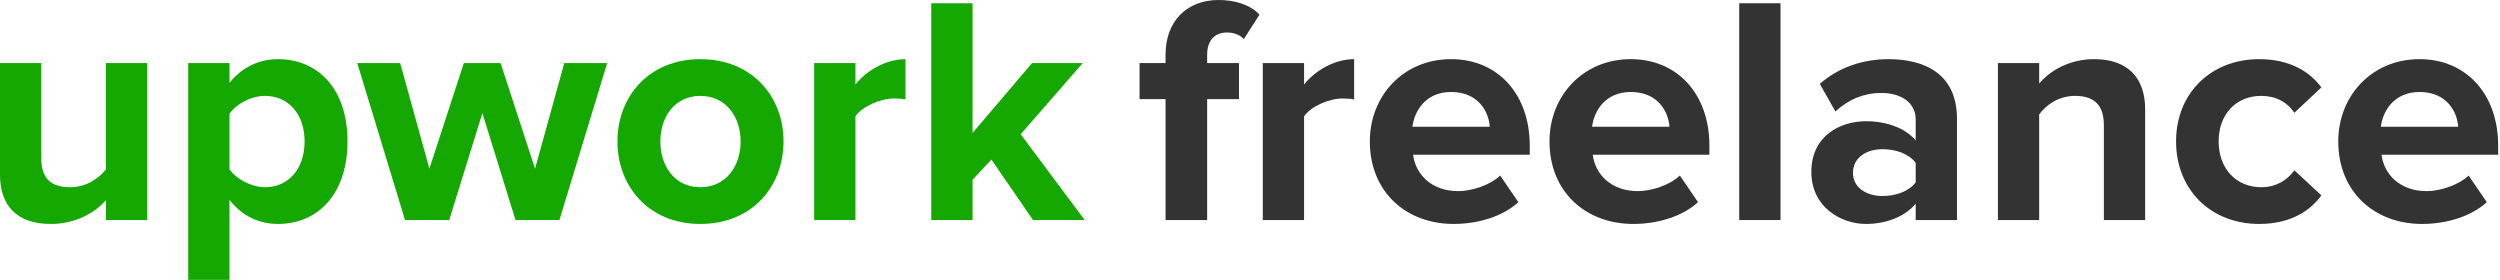<svg width="268" height="30" viewBox="0 0 268 30" fill="none" xmlns="http://www.w3.org/2000/svg">
<path d="M15.784 23.589H11.359V21.464C10.209 22.753 8.188 24.007 5.436 24.007C1.742 24.007 0 21.986 0 18.711V6.76H4.425V16.969C4.425 19.303 5.645 20.07 7.526 20.07C9.233 20.07 10.592 19.129 11.359 18.154V6.76H15.784V23.589Z" fill="#14A800"/>
<path d="M29.794 24.007C27.808 24.007 25.962 23.171 24.603 21.429V30H20.178V6.76H24.603V8.885C25.892 7.248 27.739 6.342 29.794 6.342C34.115 6.342 37.251 9.547 37.251 15.157C37.251 20.767 34.115 24.007 29.794 24.007ZM28.401 20.07C30.944 20.07 32.652 18.084 32.652 15.157C32.652 12.265 30.944 10.279 28.401 10.279C26.972 10.279 25.334 11.115 24.603 12.195V18.154C25.334 19.199 26.972 20.07 28.401 20.07Z" fill="#14A800"/>
<path d="M59.969 23.589H55.265L51.711 12.126L48.157 23.589H43.418L38.297 6.76H42.896L46.032 18.084L49.725 6.76H53.662L57.356 18.084L60.492 6.76H65.091L59.969 23.589Z" fill="#14A800"/>
<path d="M75.075 24.007C69.535 24.007 66.19 19.965 66.19 15.157C66.19 10.383 69.535 6.342 75.075 6.342C80.65 6.342 83.995 10.383 83.995 15.157C83.995 19.965 80.65 24.007 75.075 24.007ZM75.075 20.07C77.828 20.07 79.396 17.805 79.396 15.157C79.396 12.544 77.828 10.279 75.075 10.279C72.323 10.279 70.79 12.544 70.79 15.157C70.79 17.805 72.323 20.07 75.075 20.07Z" fill="#14A800"/>
<path d="M91.703 23.589H87.278V6.76H91.703V9.059C92.888 7.561 94.978 6.342 97.069 6.342V10.662C96.755 10.592 96.337 10.558 95.85 10.558C94.386 10.558 92.435 11.394 91.703 12.474V23.589Z" fill="#14A800"/>
<path d="M116.28 23.589H110.74L106.28 17.108L104.259 19.268V23.589H99.834V0.349H104.259V14.251L110.635 6.76H116.071L109.416 14.39L116.28 23.589Z" fill="#14A800"/>
<path d="M129.407 23.589H124.947V10.627H122.16V6.76H124.947V5.854C124.947 2.265 127.247 0 130.627 0C132.23 0 133.937 0.418 135.017 1.568L133.345 4.181C132.892 3.728 132.299 3.484 131.498 3.484C130.278 3.484 129.407 4.286 129.407 5.854V6.76H132.822V10.627H129.407V23.589Z" fill="#333333"/>
<path d="M139.796 23.589H135.371V6.76H139.796V9.059C140.98 7.561 143.071 6.341 145.162 6.341V10.662C144.848 10.592 144.43 10.557 143.942 10.557C142.479 10.557 140.527 11.394 139.796 12.474V23.589Z" fill="#333333"/>
<path d="M155.836 24.007C150.714 24.007 146.846 20.558 146.846 15.157C146.846 10.279 150.435 6.341 155.557 6.341C160.575 6.341 163.989 10.104 163.989 15.61V16.585H151.48C151.759 18.711 153.467 20.488 156.324 20.488C157.752 20.488 159.738 19.861 160.818 18.815L162.77 21.672C161.097 23.206 158.449 24.007 155.836 24.007ZM159.703 13.589C159.599 11.986 158.484 9.861 155.557 9.861C152.805 9.861 151.62 11.916 151.411 13.589H159.703Z" fill="#333333"/>
<path d="M175.095 24.007C169.973 24.007 166.105 20.558 166.105 15.157C166.105 10.279 169.694 6.341 174.816 6.341C179.834 6.341 183.248 10.104 183.248 15.61V16.585H170.739C171.018 18.711 172.726 20.488 175.583 20.488C177.011 20.488 178.997 19.861 180.077 18.815L182.029 21.672C180.356 23.206 177.708 24.007 175.095 24.007ZM178.962 13.589C178.858 11.986 177.743 9.861 174.816 9.861C172.064 9.861 170.879 11.916 170.67 13.589H178.962Z" fill="#333333"/>
<path d="M190.87 23.589H186.445V0.348H190.87V23.589Z" fill="#333333"/>
<path d="M209.787 23.589H205.362V21.847C204.212 23.206 202.226 24.007 200.031 24.007C197.348 24.007 194.177 22.195 194.177 18.432C194.177 14.495 197.348 12.996 200.031 12.996C202.261 12.996 204.247 13.728 205.362 15.052V12.787C205.362 11.08 203.899 9.965 201.669 9.965C199.857 9.965 198.184 10.627 196.756 11.951L195.083 8.99C197.139 7.178 199.787 6.341 202.435 6.341C206.268 6.341 209.787 7.875 209.787 12.718V23.589ZM201.808 21.011C203.237 21.011 204.63 20.523 205.362 19.547V17.456C204.63 16.481 203.237 15.993 201.808 15.993C200.066 15.993 198.637 16.899 198.637 18.537C198.637 20.105 200.066 21.011 201.808 21.011Z" fill="#333333"/>
<path d="M229.96 23.589H225.535V13.415C225.535 11.08 224.316 10.279 222.434 10.279C220.692 10.279 219.333 11.254 218.601 12.265V23.589H214.176V6.76H218.601V8.955C219.681 7.665 221.737 6.341 224.49 6.341C228.183 6.341 229.96 8.432 229.96 11.707V23.589Z" fill="#333333"/>
<path d="M242.194 24.007C237.002 24.007 233.274 20.348 233.274 15.157C233.274 10 237.002 6.341 242.194 6.341C245.643 6.341 247.734 7.84 248.849 9.373L245.957 12.091C245.155 10.906 243.936 10.279 242.403 10.279C239.72 10.279 237.838 12.23 237.838 15.157C237.838 18.084 239.72 20.07 242.403 20.07C243.936 20.07 245.155 19.373 245.957 18.258L248.849 20.941C247.734 22.509 245.643 24.007 242.194 24.007Z" fill="#333333"/>
<path d="M259.651 24.007C254.529 24.007 250.661 20.558 250.661 15.157C250.661 10.279 254.25 6.341 259.372 6.341C264.39 6.341 267.804 10.104 267.804 15.61V16.585H255.296C255.574 18.711 257.282 20.488 260.139 20.488C261.567 20.488 263.553 19.861 264.633 18.815L266.585 21.672C264.912 23.206 262.264 24.007 259.651 24.007ZM263.519 13.589C263.414 11.986 262.299 9.861 259.372 9.861C256.62 9.861 255.435 11.916 255.226 13.589H263.519Z" fill="#333333"/>
</svg>
